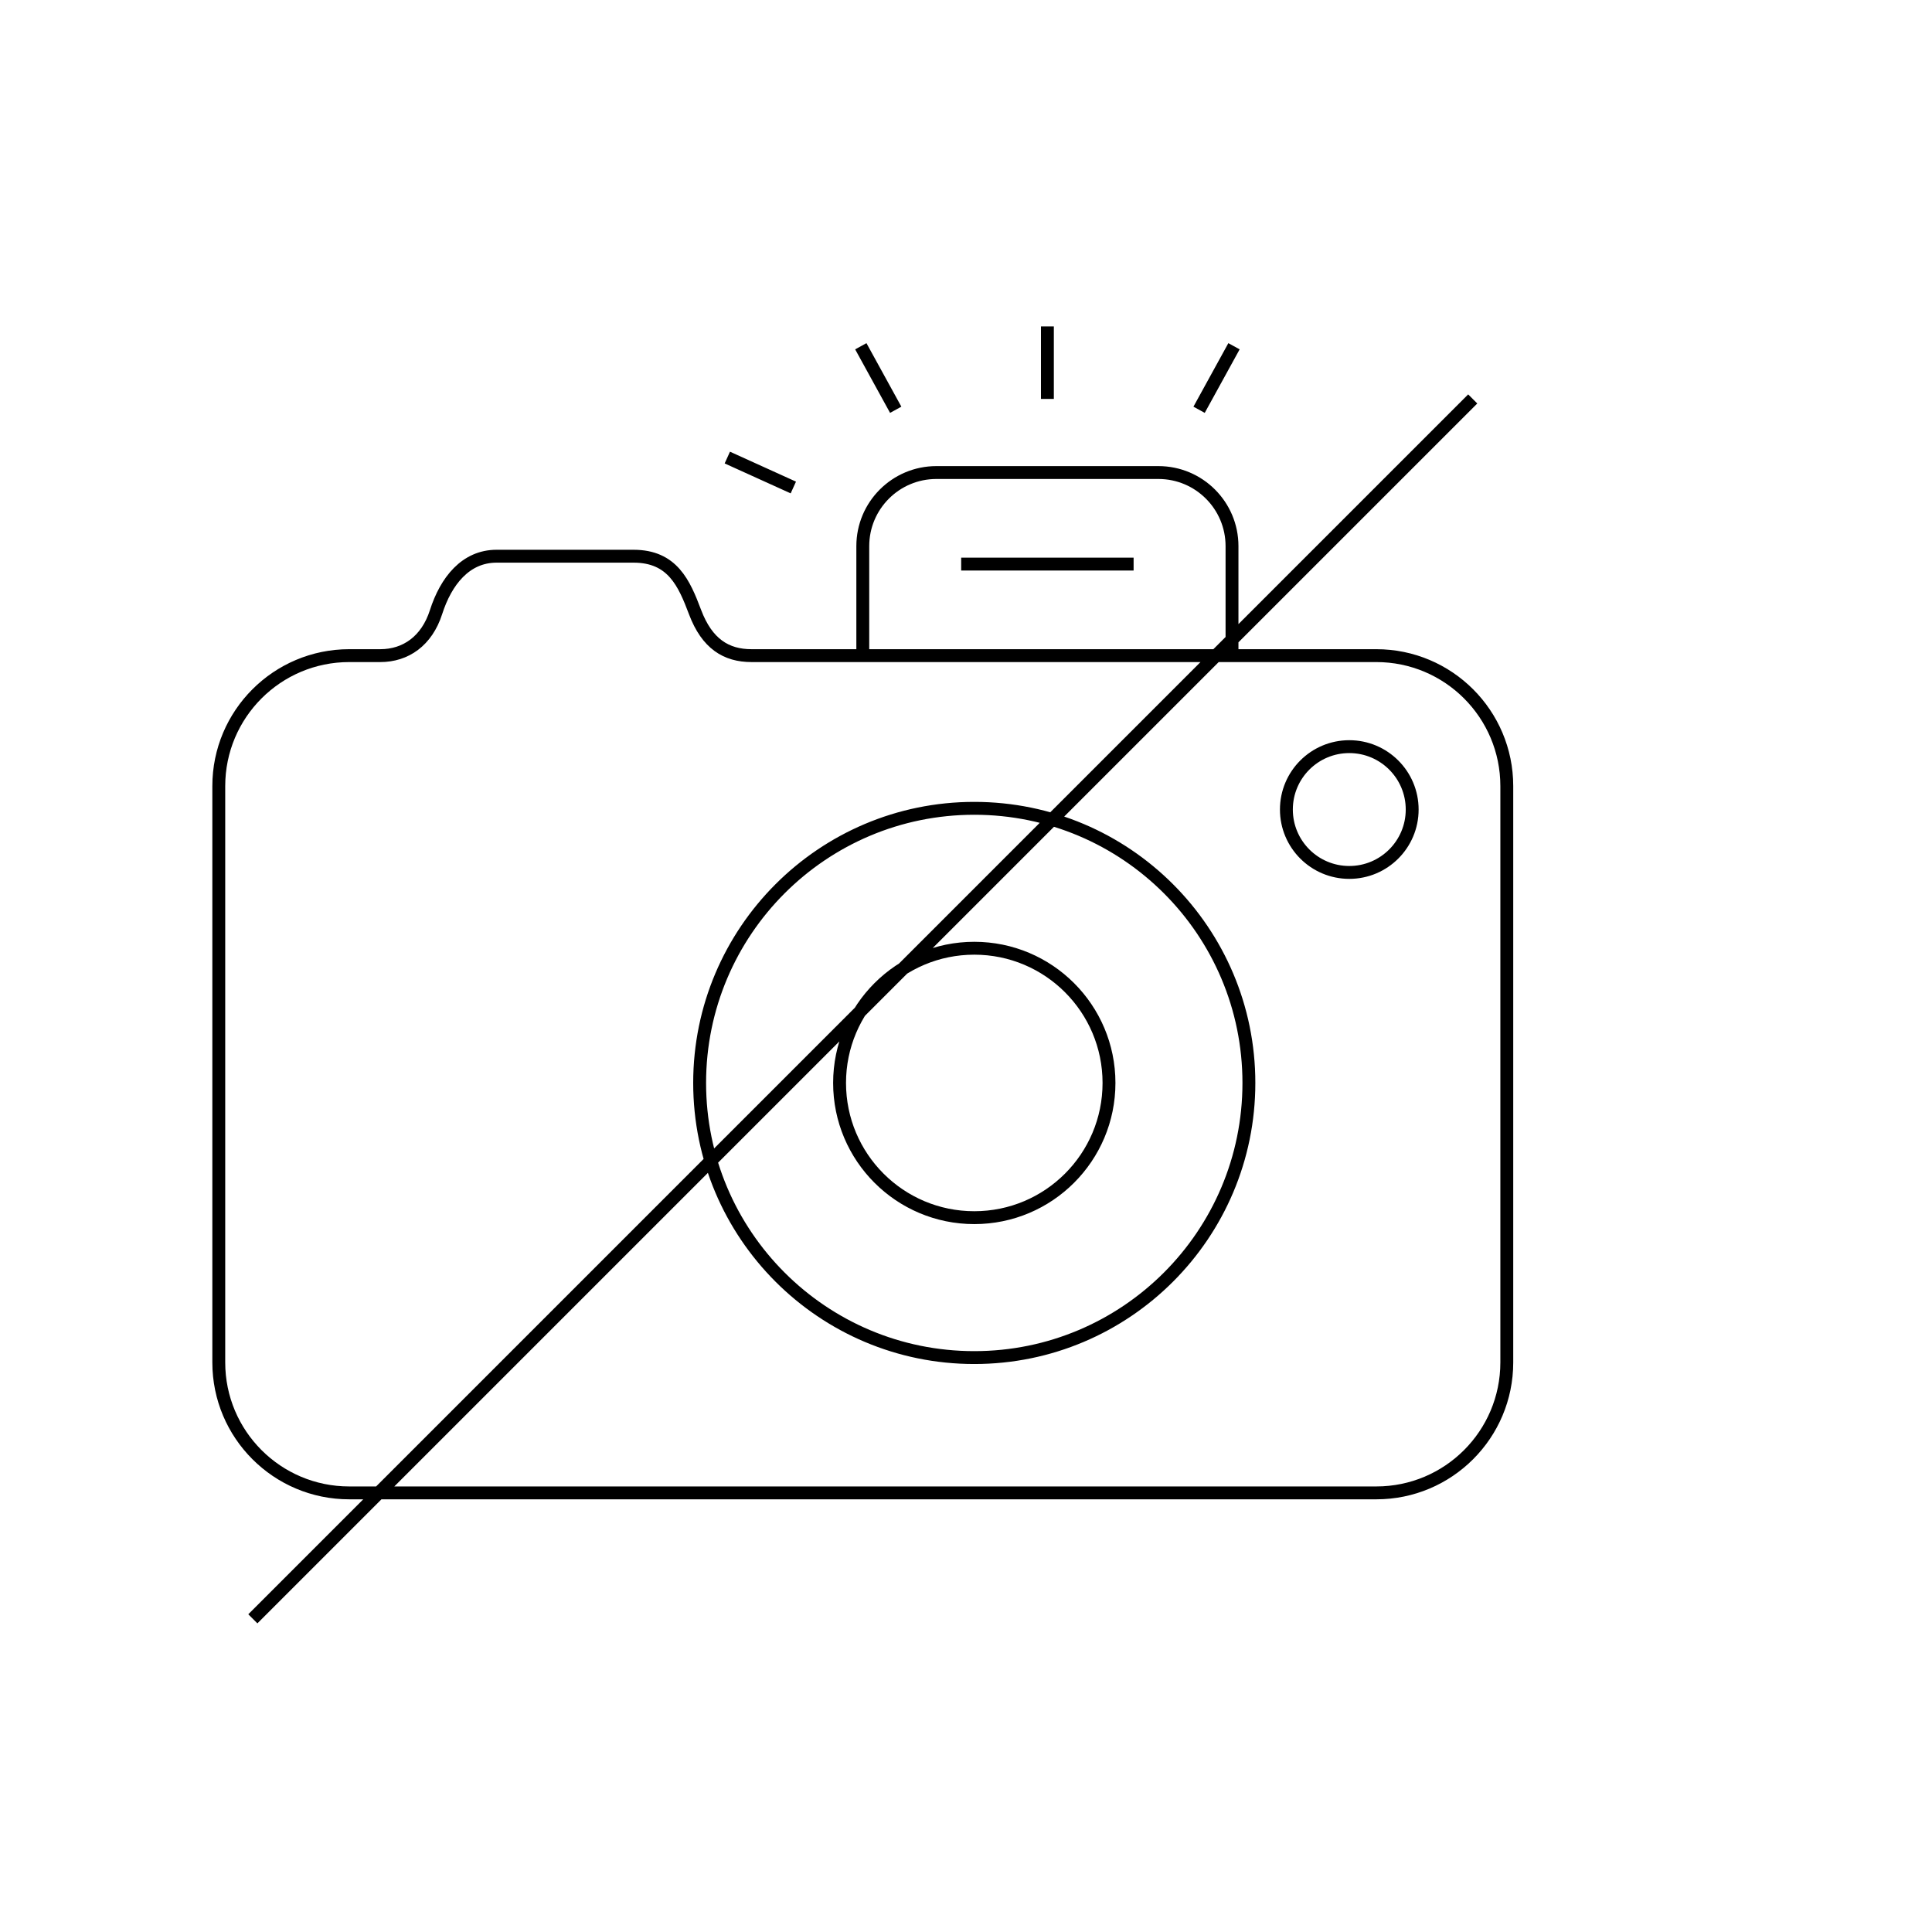 <?xml version="1.0" encoding="utf-8"?>
<!-- Generator: Adobe Illustrator 17.0.2, SVG Export Plug-In . SVG Version: 6.00 Build 0)  -->
<!DOCTYPE svg PUBLIC "-//W3C//DTD SVG 1.1//EN" "http://www.w3.org/Graphics/SVG/1.1/DTD/svg11.dtd">
<svg version="1.1" id="Layer_1" xmlns="http://www.w3.org/2000/svg" xmlns:xlink="http://www.w3.org/1999/xlink" x="0px" y="0px"
	 width="150px" height="150px" viewBox="0 0 150 150" enable-background="new 0 0 150 150" xml:space="preserve">
<path fill="none" stroke="#000000" stroke-miterlimit="10" d="M86.102,84.08c0,5.776-4.683,10.459-10.459,10.459
	c-5.776,0-10.459-4.683-10.459-10.459c0-5.776,4.683-10.459,10.459-10.459C81.419,73.621,86.102,78.304,86.102,84.08z
	 M116.987,61.032v44.746c0,5.594-4.535,10.129-10.129,10.129H27.115c-5.594,0-10.129-4.535-10.129-10.129V61.032
	c0-5.594,4.535-10.129,10.129-10.129h2.413c1.96,0,3.605-1.127,4.326-3.377c0.775-2.419,2.299-4.342,4.702-4.342H49.19
	c3.028,0,3.93,2.103,4.775,4.342c0.929,2.461,2.42,3.377,4.38,3.377h48.512C112.452,50.904,116.987,55.438,116.987,61.032z
	 M96.964,84.08c0-11.776-9.546-21.322-21.322-21.322c-11.776,0-21.322,9.546-21.322,21.322c0,11.776,9.546,21.322,21.322,21.322
	C87.418,105.402,96.964,95.856,96.964,84.08z M109.641,62.852c0-2.697-2.186-4.883-4.883-4.883c-2.697,0-4.883,2.186-4.883,4.883
	s2.186,4.883,4.883,4.883C107.455,67.735,109.641,65.549,109.641,62.852z M19.63,125.685l94.712-94.712 M95.653,50.904v-8.502
	c0-3.156-2.558-5.714-5.714-5.714H72.701c-3.156,0-5.714,2.558-5.714,5.714v8.502 M88.013,43.795H74.626 M81.32,30.973v-5.628
	 M66.833,26.883l2.71,4.932 M93.097,31.815l2.71-4.932 M56.469,35.525l5.125,2.324"/>
</svg>
